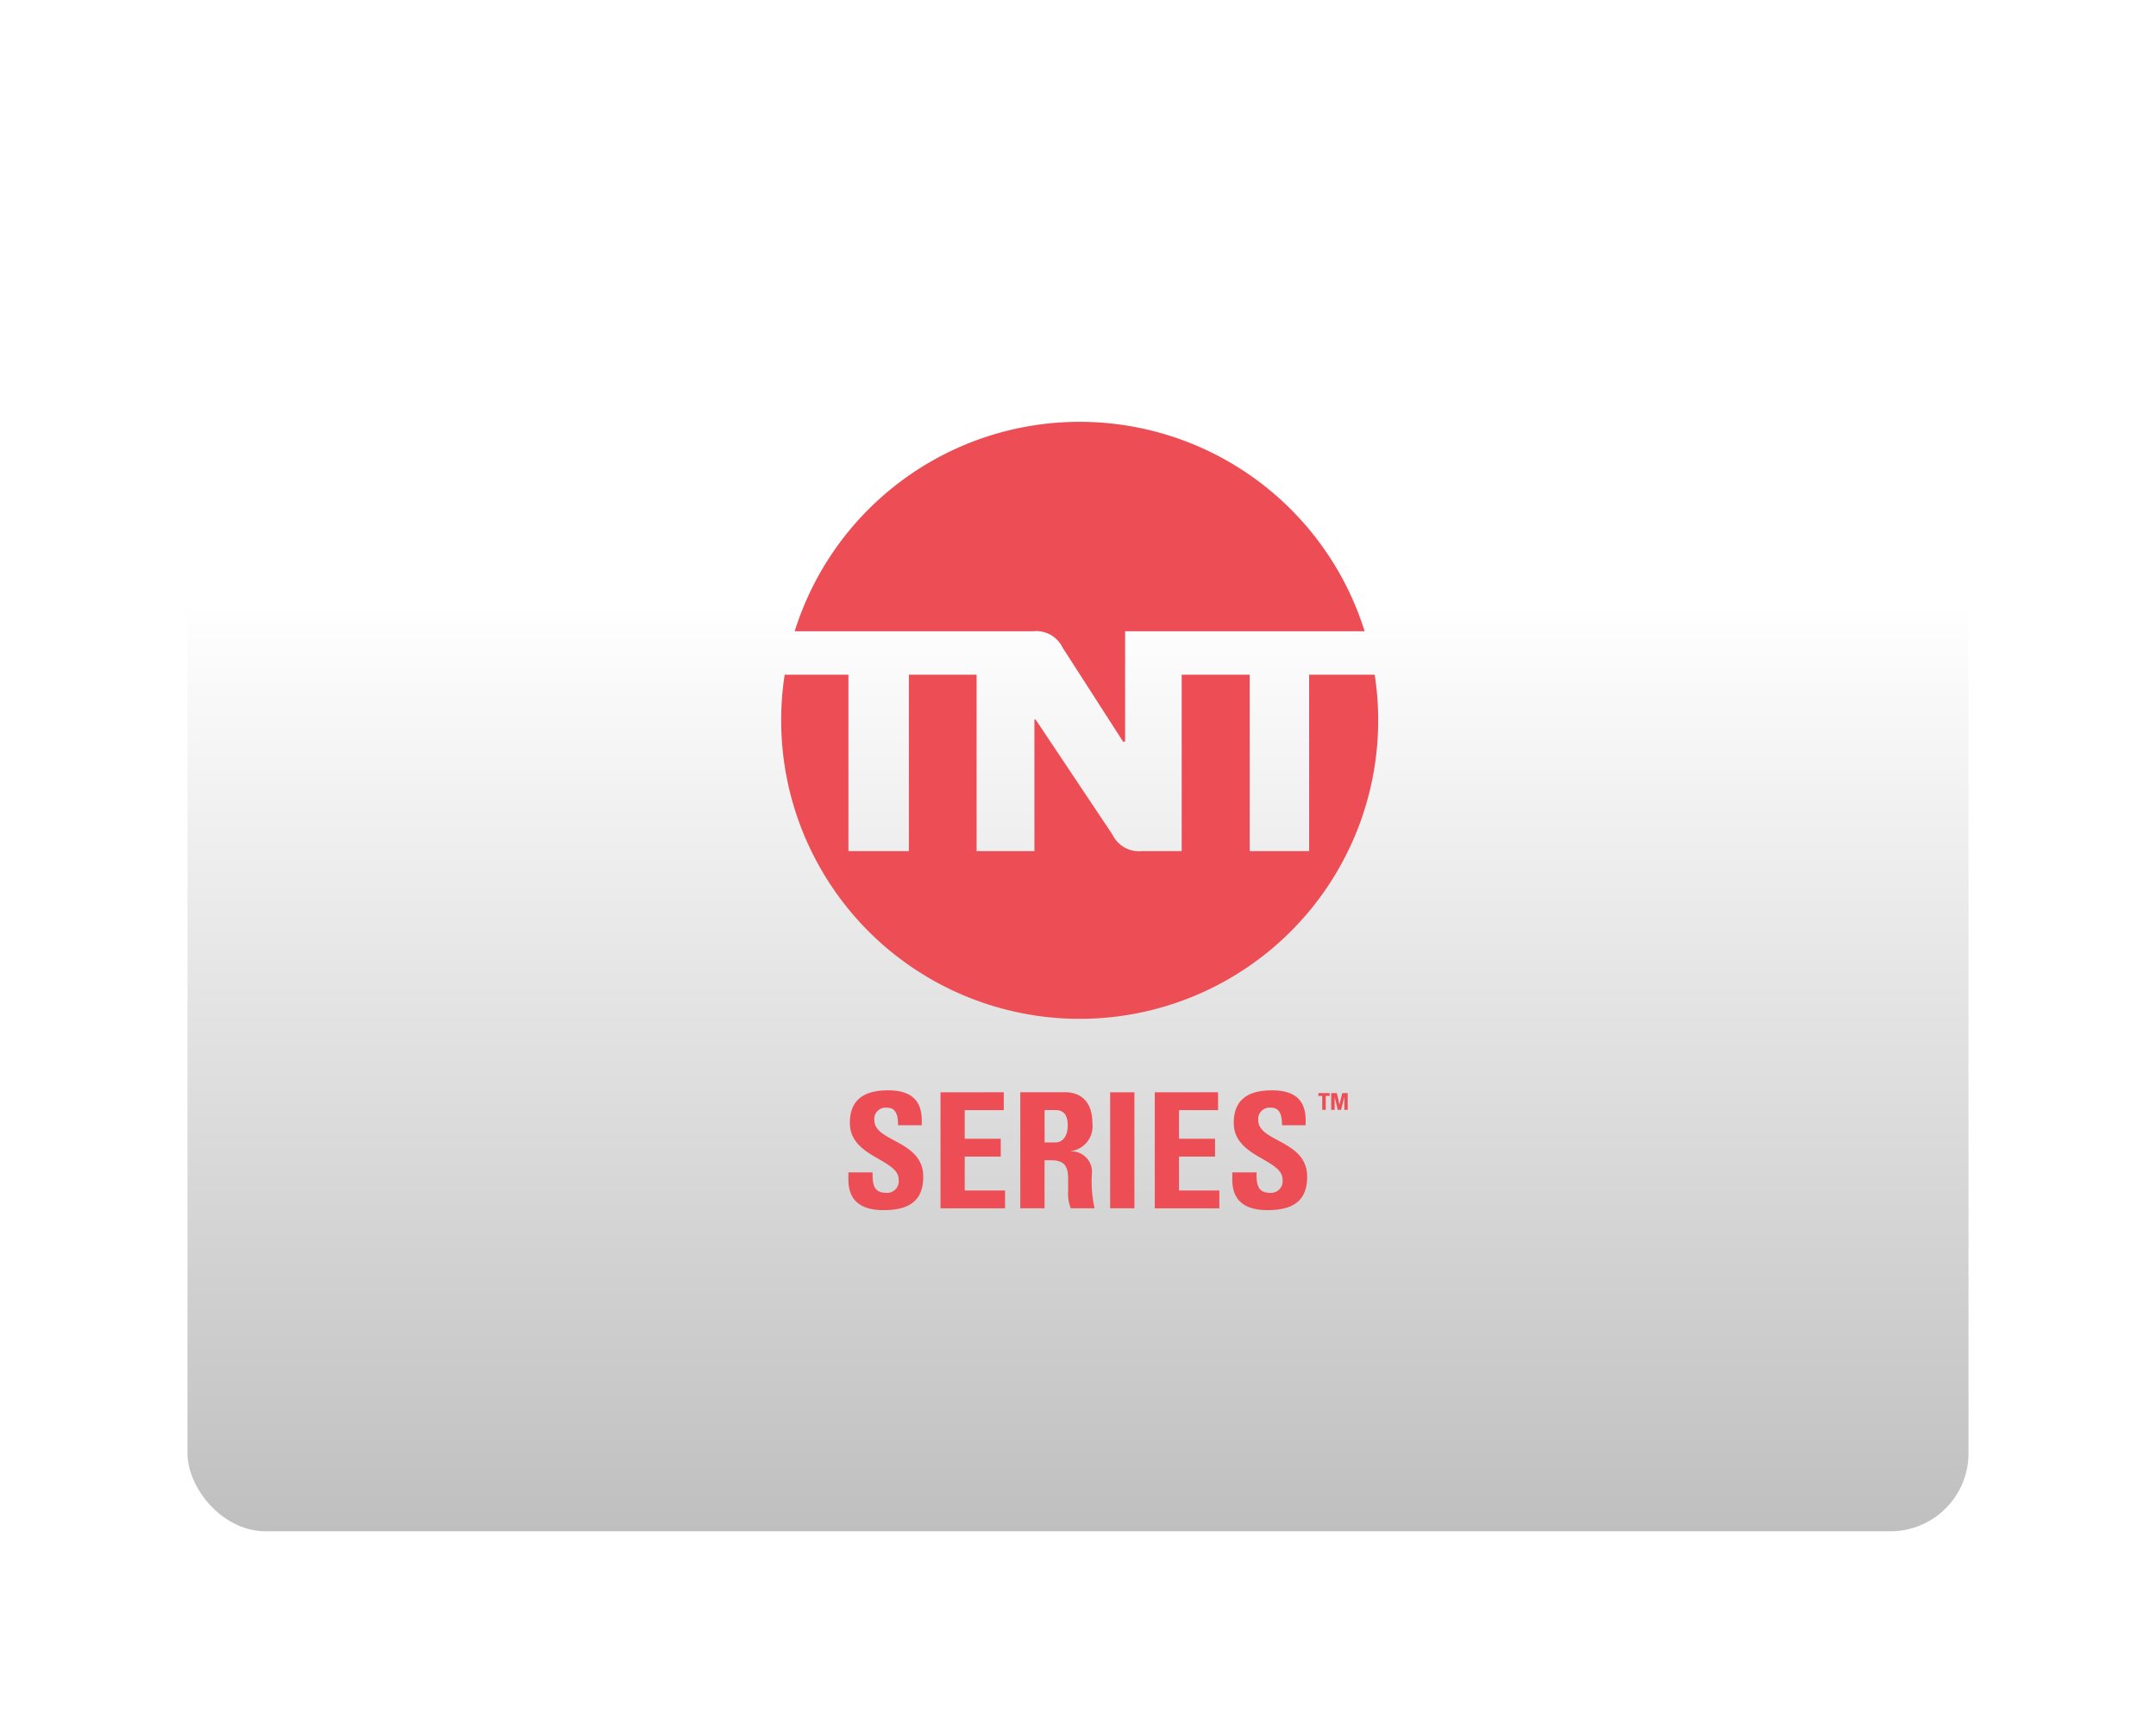 <svg xmlns="http://www.w3.org/2000/svg" xmlns:xlink="http://www.w3.org/1999/xlink" width="138" height="110" viewBox="0 0 138 110"><defs><style>.a{fill:#ed4d55;}.b{fill:url(#a);}.c{clip-path:url(#d);}.d{filter:url(#b);}</style><linearGradient id="a" x1="0.5" y1="0.31" x2="0.5" y2="1" gradientUnits="objectBoundingBox"><stop offset="0" stop-color="#fff"/><stop offset="1" stop-color="#bfbfbf"/></linearGradient><filter id="b" x="0" y="0" width="138" height="110" filterUnits="userSpaceOnUse"><feOffset dy="3" input="SourceAlpha"/><feGaussianBlur stdDeviation="4" result="c"/><feFlood flood-opacity="0.424"/><feComposite operator="in" in2="c"/><feComposite in="SourceGraphic"/></filter><clipPath id="d"><rect class="a" width="38.214" height="50.453"/></clipPath></defs><g transform="translate(-528 -1051)"><g transform="translate(540 1060)"><g class="d" transform="matrix(1, 0, 0, 1, -12, -9)"><rect class="b" width="114" height="86" rx="5" transform="translate(12 9)"/></g></g><g transform="translate(578 1078)"><g class="c" transform="translate(0 0)"><path class="a" d="M178.32,381.152h3.745a1.87,1.87,0,0,1,1.883,1.044l3.872,6.021h.13v-7.065h15.332a19.113,19.113,0,0,0-36.48,0Z" transform="translate(-165.935 -367.753)"/><path class="a" d="M200.31,373.1v11.291h-3.805V373.1h-4.353v11.291h-2.54a1.885,1.885,0,0,1-1.883-1.044l-4.925-7.374h-.079v8.418h-3.7V373.1h-4.335v11.291H170.82V373.1H166.74a19.107,19.107,0,1,0,37.766,0Z" transform="translate(-166.515 -356.92)"/><path class="a" d="M172.633,384.116h-1.51c0-.814-.227-1.123-.72-1.123a.724.724,0,0,0-.8.793c0,.627.605.945,1.3,1.317.854.463,1.831,1.005,1.831,2.3,0,1.553-.9,2.146-2.543,2.146-1.8,0-2.249-.944-2.249-1.952v-.463h1.55v.194c0,.745.206,1.114.884,1.114a.745.745,0,0,0,.784-.845c0-.575-.536-.9-1.483-1.438-.829-.481-1.641-1.06-1.641-2.192,0-1.368.769-2.086,2.446-2.086,1.78,0,2.158.942,2.158,1.962Z" transform="translate(-163.639 -339.102)"/><path class="a" d="M173.935,381.925v1.144h-2.5V384.9h2.307v1.141h-2.307v2.17h2.582v1.141h-4.132v-7.426Z" transform="translate(-159.686 -339.022)"/><path class="a" d="M174.434,381.924c1,0,1.747.6,1.747,1.946a1.6,1.6,0,0,1-1.377,1.822v.018a1.309,1.309,0,0,1,1.347,1.459,7.965,7.965,0,0,0,.173,2.182H174.8a2.551,2.551,0,0,1-.166-1.123v-.751c0-.893-.3-1.2-1.12-1.2h-.391v3.075h-1.553v-7.428Zm-1.308,3.212h.69c.521,0,.79-.463.79-1.09,0-.648-.245-.981-.79-.981h-.69Z" transform="translate(-156.264 -339.023)"/><rect class="a" width="1.553" height="7.422" transform="translate(21.057 42.906)"/><path class="a" d="M178.466,381.925v1.144h-2.5V384.9h2.307v1.141h-2.307v2.17h2.582v1.141h-4.132v-7.426Z" transform="translate(-150.501 -339.022)"/><path class="a" d="M180.751,384.116h-1.51c0-.814-.227-1.123-.721-1.123a.724.724,0,0,0-.8.793c0,.627.605.945,1.3,1.317.854.463,1.831,1.005,1.831,2.3,0,1.553-.9,2.146-2.543,2.146-1.8,0-2.249-.944-2.249-1.952v-.463h1.553v.194c0,.745.2,1.114.881,1.114a.745.745,0,0,0,.784-.845c0-.575-.536-.9-1.48-1.438-.832-.481-1.644-1.06-1.644-2.192,0-1.368.769-2.086,2.446-2.086,1.78,0,2.158.942,2.158,1.962Z" transform="translate(-147.183 -339.102)"/><path class="a" d="M178.6,381.942v.179h-.251v.893h-.224v-.893h-.248v-.179Z" transform="translate(-143.492 -338.986)"/><path class="a" d="M178.508,381.942l.17.73.179-.73h.348v1.072h-.215v-.826h0l-.209.826h-.212l-.2-.826h0v.826h-.221v-1.072Z" transform="translate(-142.942 -338.986)"/></g></g></g></svg>